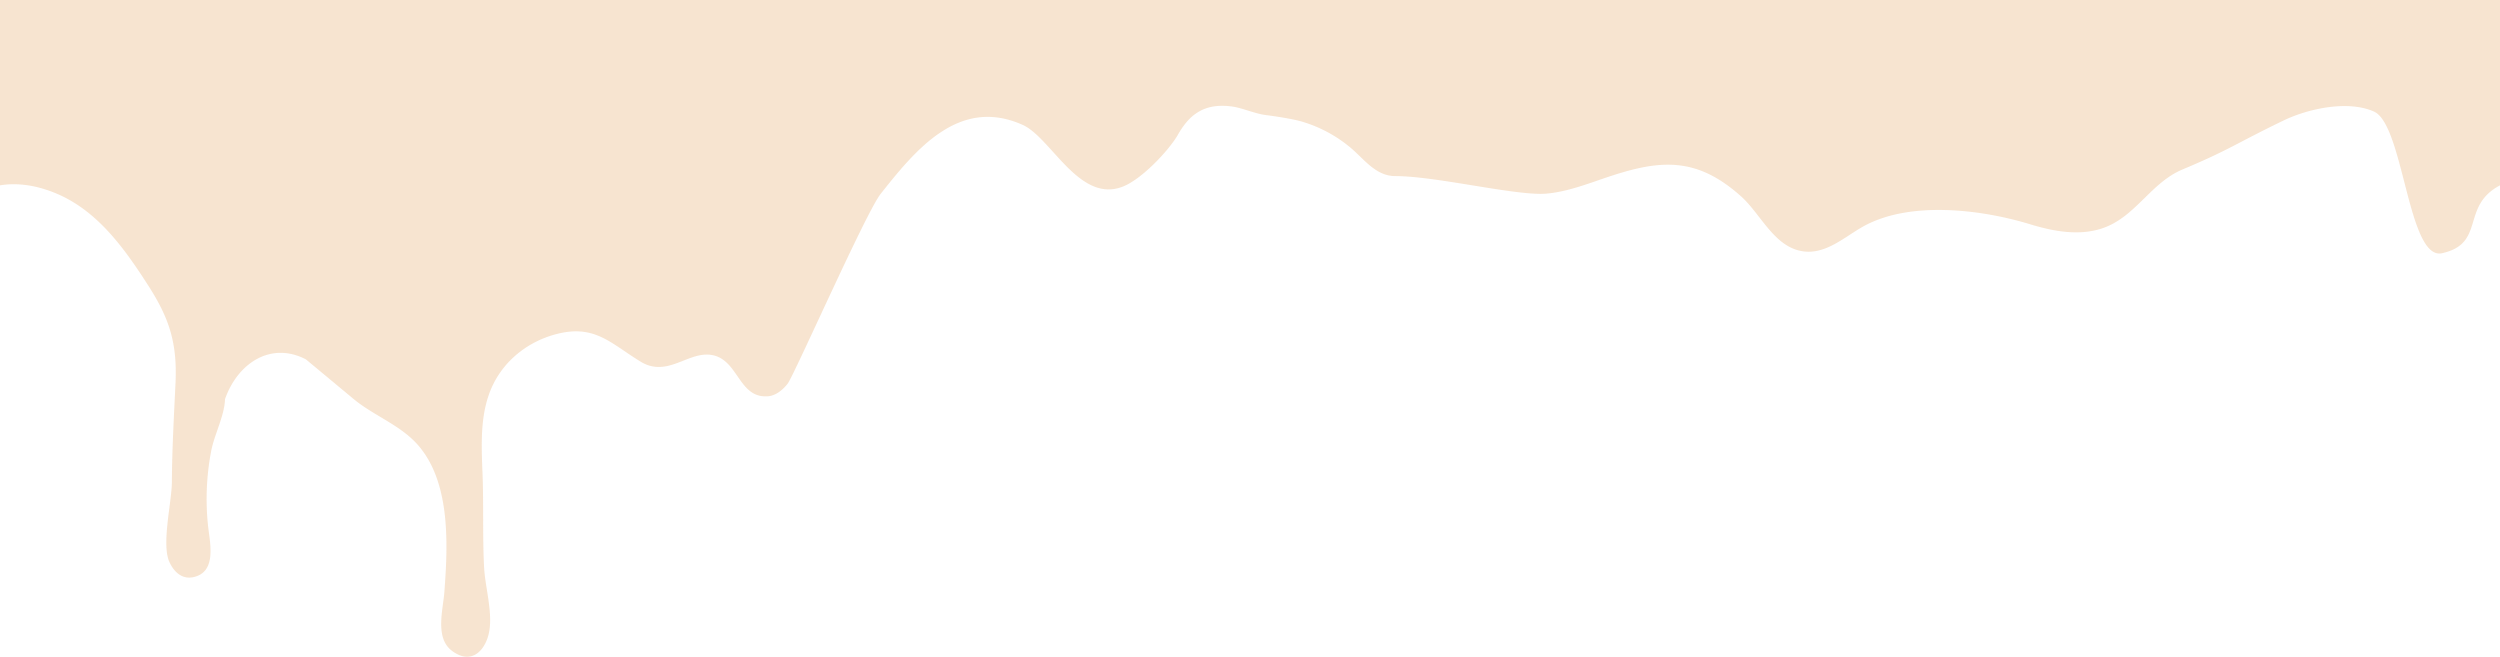<svg xmlns="http://www.w3.org/2000/svg" viewBox="0 0 1600 420.35"><defs><style>.cls-1{fill:#e4a663;opacity:0.3;}</style></defs><title>ganache-accent</title><g id="Layer_2" data-name="Layer 2"><g id="scroll_nav" data-name="scroll nav"><path class="cls-1" d="M34.63,123.26c27.45,10.9,45,35.77,60.1,59.25,13.29,20.71,18.79,36.3,17.6,62.59-1,21.14-2.2,42.22-2.33,63.4-.08,13.1-6.82,39.92-1.54,51.28,3.07,6.59,8.22,11,15.07,9.64,15.23-3.11,10.95-21.37,9.68-32.32a163.13,163.13,0,0,1,1.88-48.1c2-10.85,8.59-22.76,8.91-33.53h0c8-22.9,29.19-37.15,51.78-25.48h0l30.52,25.37c11.44,9.5,26.53,15.42,37.45,25.61,25.09,23.4,23,66.67,20.64,98-.81,11-6.16,29.19,4.75,37.46,13.19,10,22.27-1.12,24.09-13.1,1.93-12.67-2.83-28-3.44-40.71-1-20-.19-40.19-1-60.18-.83-20.55-1.71-41.74,8.55-59.66,8.09-14.14,21.86-24.29,37.69-28.68,25.25-7,35.33,5.32,54.9,17.32,17.59,10.77,31-7.51,46.49-4.05,16.38,3.66,16.51,27.84,35.23,26.23,4.39-.38,8.87-3.45,12.46-8.08,4.08-5.24,50.16-109.68,59.5-121.43,22.21-28,50.08-62.45,90.9-44.17,18.36,8.22,36.61,51.22,64.85,39.19C731.4,114,748.31,96,754,86c8.1-14.25,18.34-20.07,34.74-17.8,6.19.86,14.64,4.61,21.36,5.44,3.86.47,14.72,2,21.8,3.81A86.72,86.72,0,0,1,864,94.23c8.68,7.12,16.28,18.49,29,18.47,26.08,0,77.14,12.67,96.24,11.25,12.37-.93,25.59-5.81,36.29-9.48,34.86-12,58.92-15.51,88.72,11.17,11.84,10.6,20.17,29.86,36.13,34.44,16.28,4.68,29.11-7.87,42-15.09,29.77-16.68,75.71-11,107-1.43,15.83,4.84,33.66,8,49.32,1.33,19.11-8.2,28.67-28.28,48.08-36.42,30.74-12.89,34.51-16.82,64.84-31.42,16-7.7,41.39-13,57.75-5.63,19.09,8.57,21.7,95.55,43.58,90.63,28.17-6.34,11.61-30,37.07-43.44V0H0V118.61C11.34,116.82,22.73,118.54,34.63,123.26Zm183.79,89.09c.1.05.21.14.28.11s-.18-.06-.28-.11ZM133,131.15h0l-.14-.07Z"/></g></g></svg>